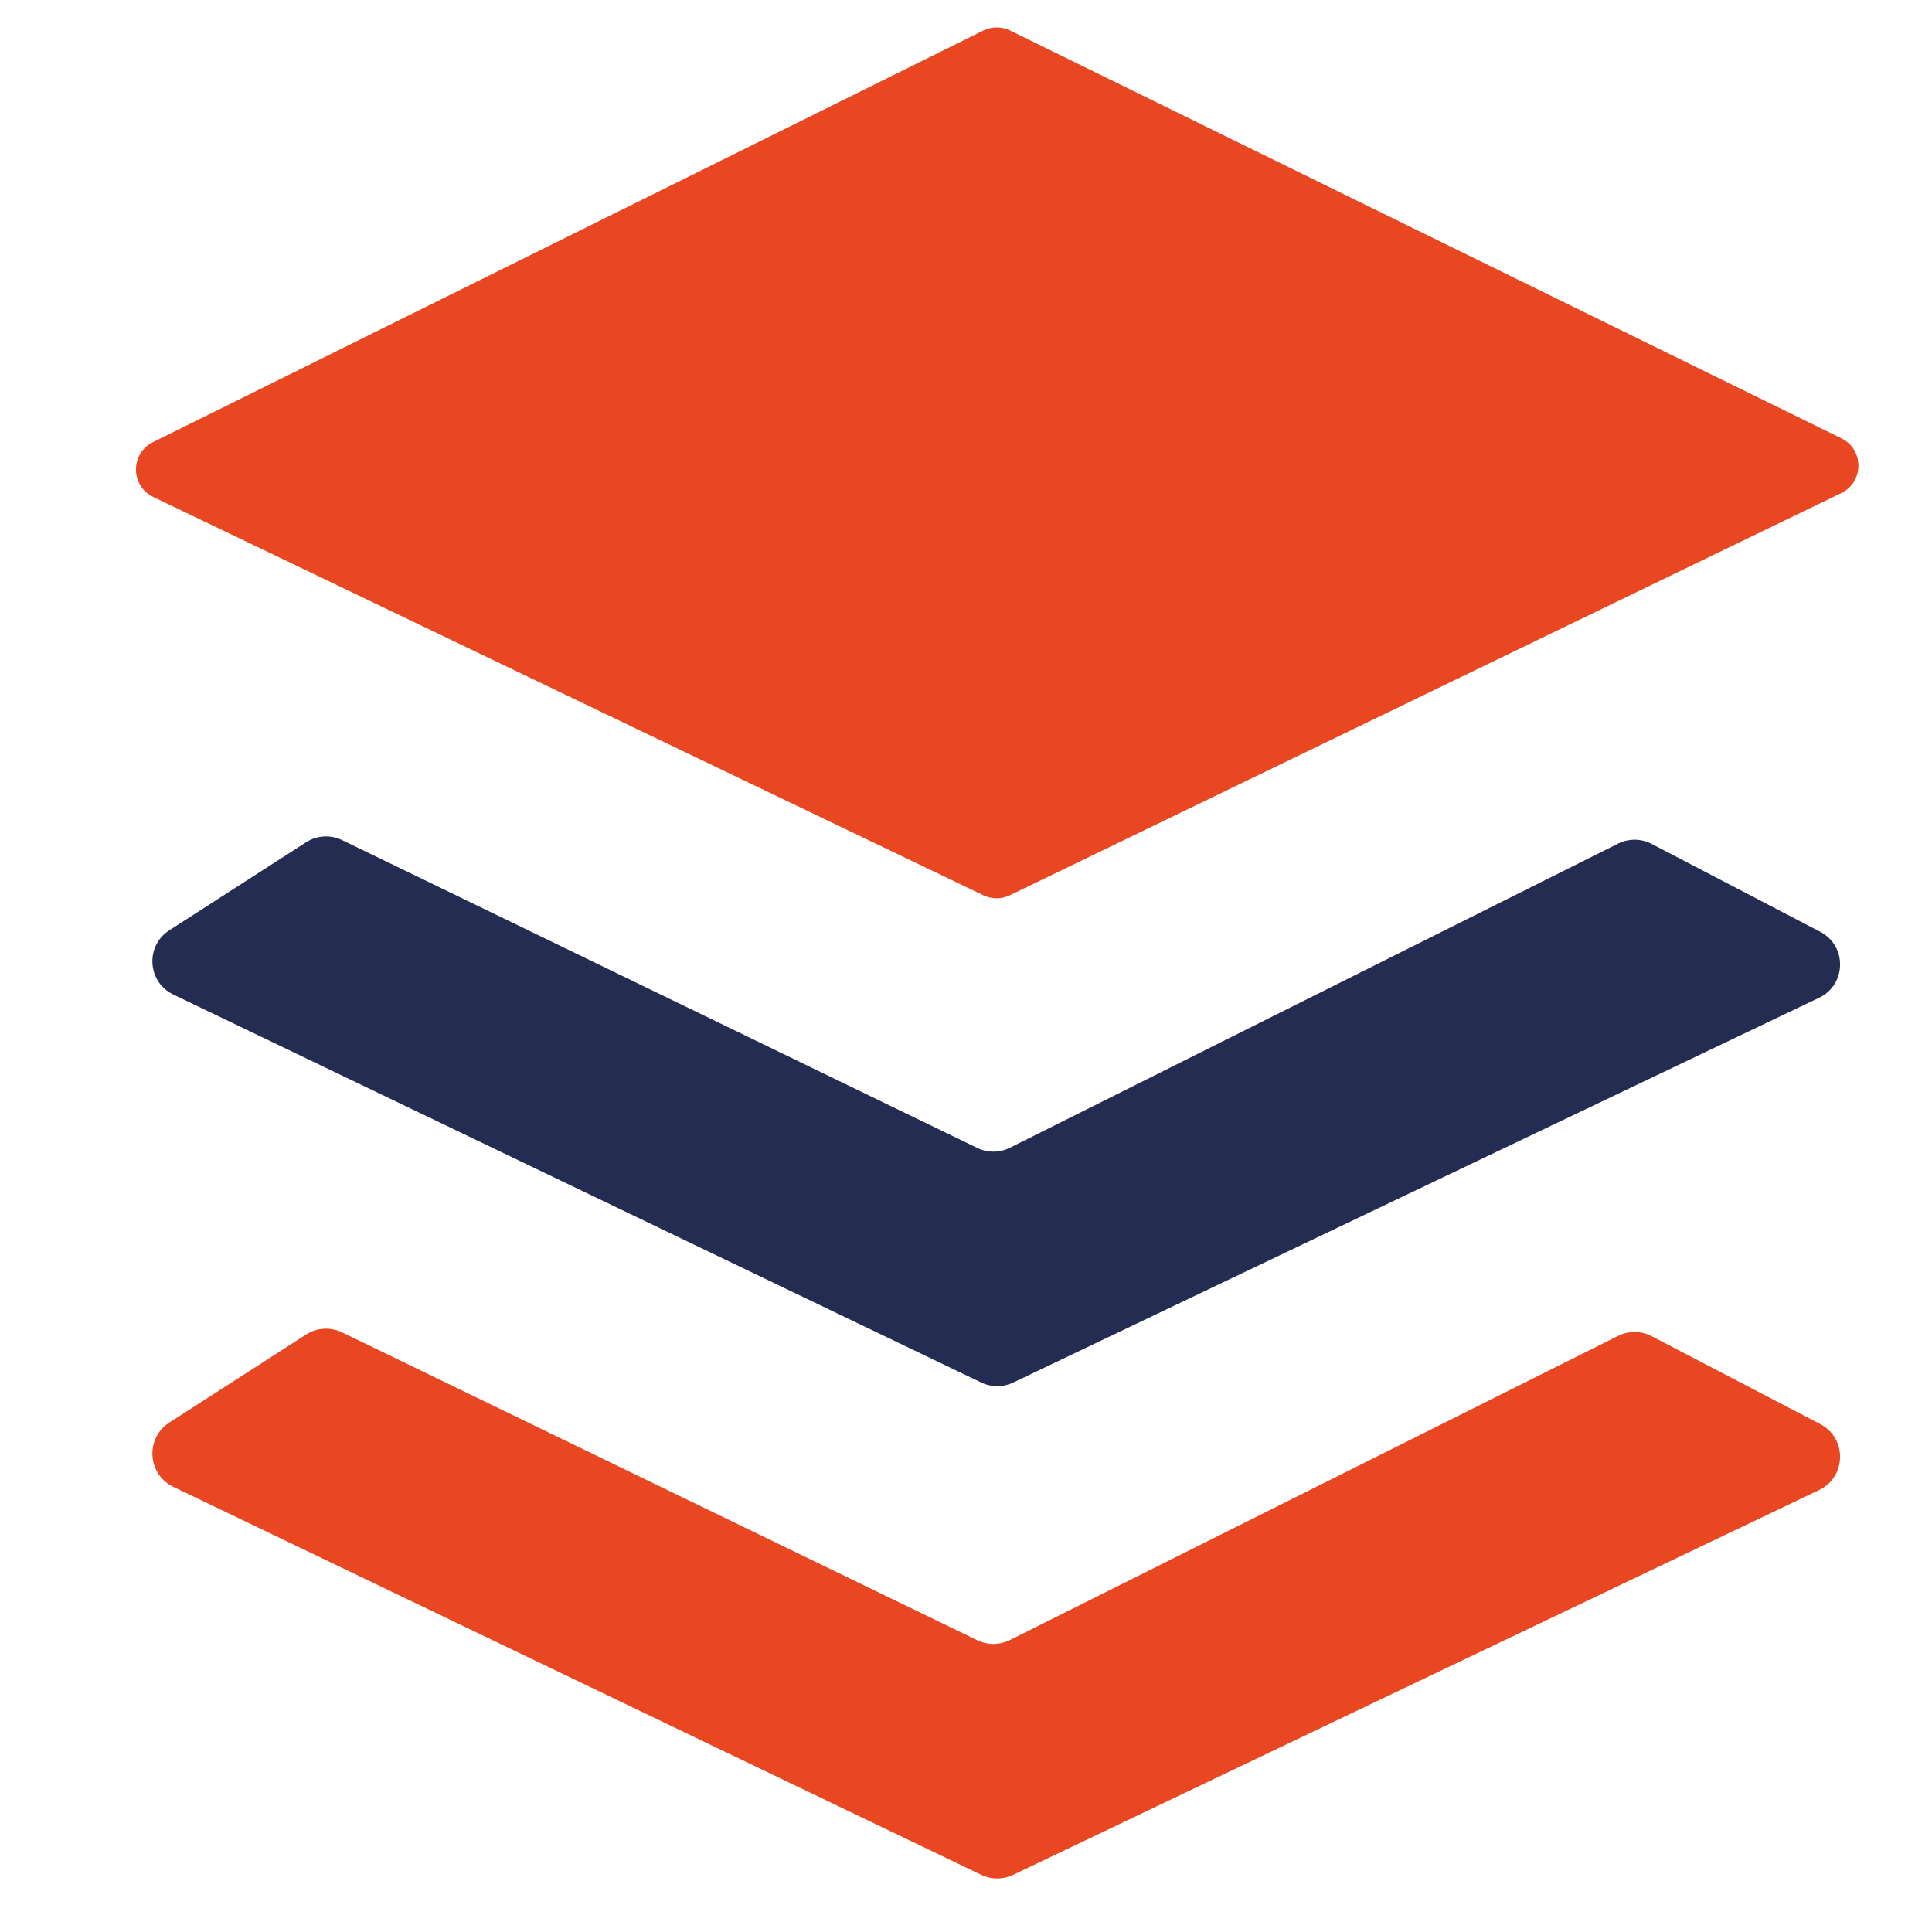 <?xml version="1.0" encoding="UTF-8"?>
<svg id="Capa_1" data-name="Capa 1" xmlns="http://www.w3.org/2000/svg" viewBox="0 0 500 500">
  <defs>
    <style>
      .cls-1 {
        fill: #252c52;
      }

      .cls-2 {
        fill: #e84721;
      }
    </style>
  </defs>
  <path class="cls-2" d="m39.58,114.44L254.46,7.92c2.2-1.09,4.78-1.1,6.98-.01,71.7,35.17,143.4,70.35,215.1,105.52,5.91,2.9,5.88,11.32-.04,14.19-71.71,34.69-143.42,69.38-215.14,104.07-2.16,1.05-4.68,1.05-6.85.01L39.67,128.62c-5.93-2.84-5.98-11.27-.09-14.19Z"/>
  <path class="cls-1" d="m44.86,257.39l209.1,100.42c2.6,1.25,5.63,1.25,8.24,0l208.58-99.59c7.1-3.39,7.28-13.43.3-17.07l-43.64-22.75c-2.71-1.41-5.94-1.44-8.68-.07-52.47,26.24-104.94,52.47-157.41,78.71-2.65,1.32-5.76,1.34-8.43.05-54.79-26.56-109.58-53.11-164.38-79.67-2.99-1.45-6.53-1.24-9.32.56-11.8,7.59-23.6,15.18-35.4,22.78-6.28,4.04-5.7,13.39,1.03,16.62Z"/>
  <path class="cls-2" d="m44.86,384.79l209.1,100.42c2.6,1.25,5.63,1.25,8.24,0l208.58-99.59c7.1-3.39,7.28-13.43.3-17.07l-43.64-22.75c-2.71-1.41-5.94-1.44-8.68-.07-52.47,26.24-104.94,52.47-157.41,78.71-2.65,1.32-5.76,1.34-8.43.05-54.79-26.56-109.58-53.11-164.38-79.67-2.99-1.45-6.53-1.24-9.32.56-11.8,7.59-23.6,15.18-35.4,22.78-6.28,4.04-5.7,13.39,1.03,16.62Z"/>
</svg>